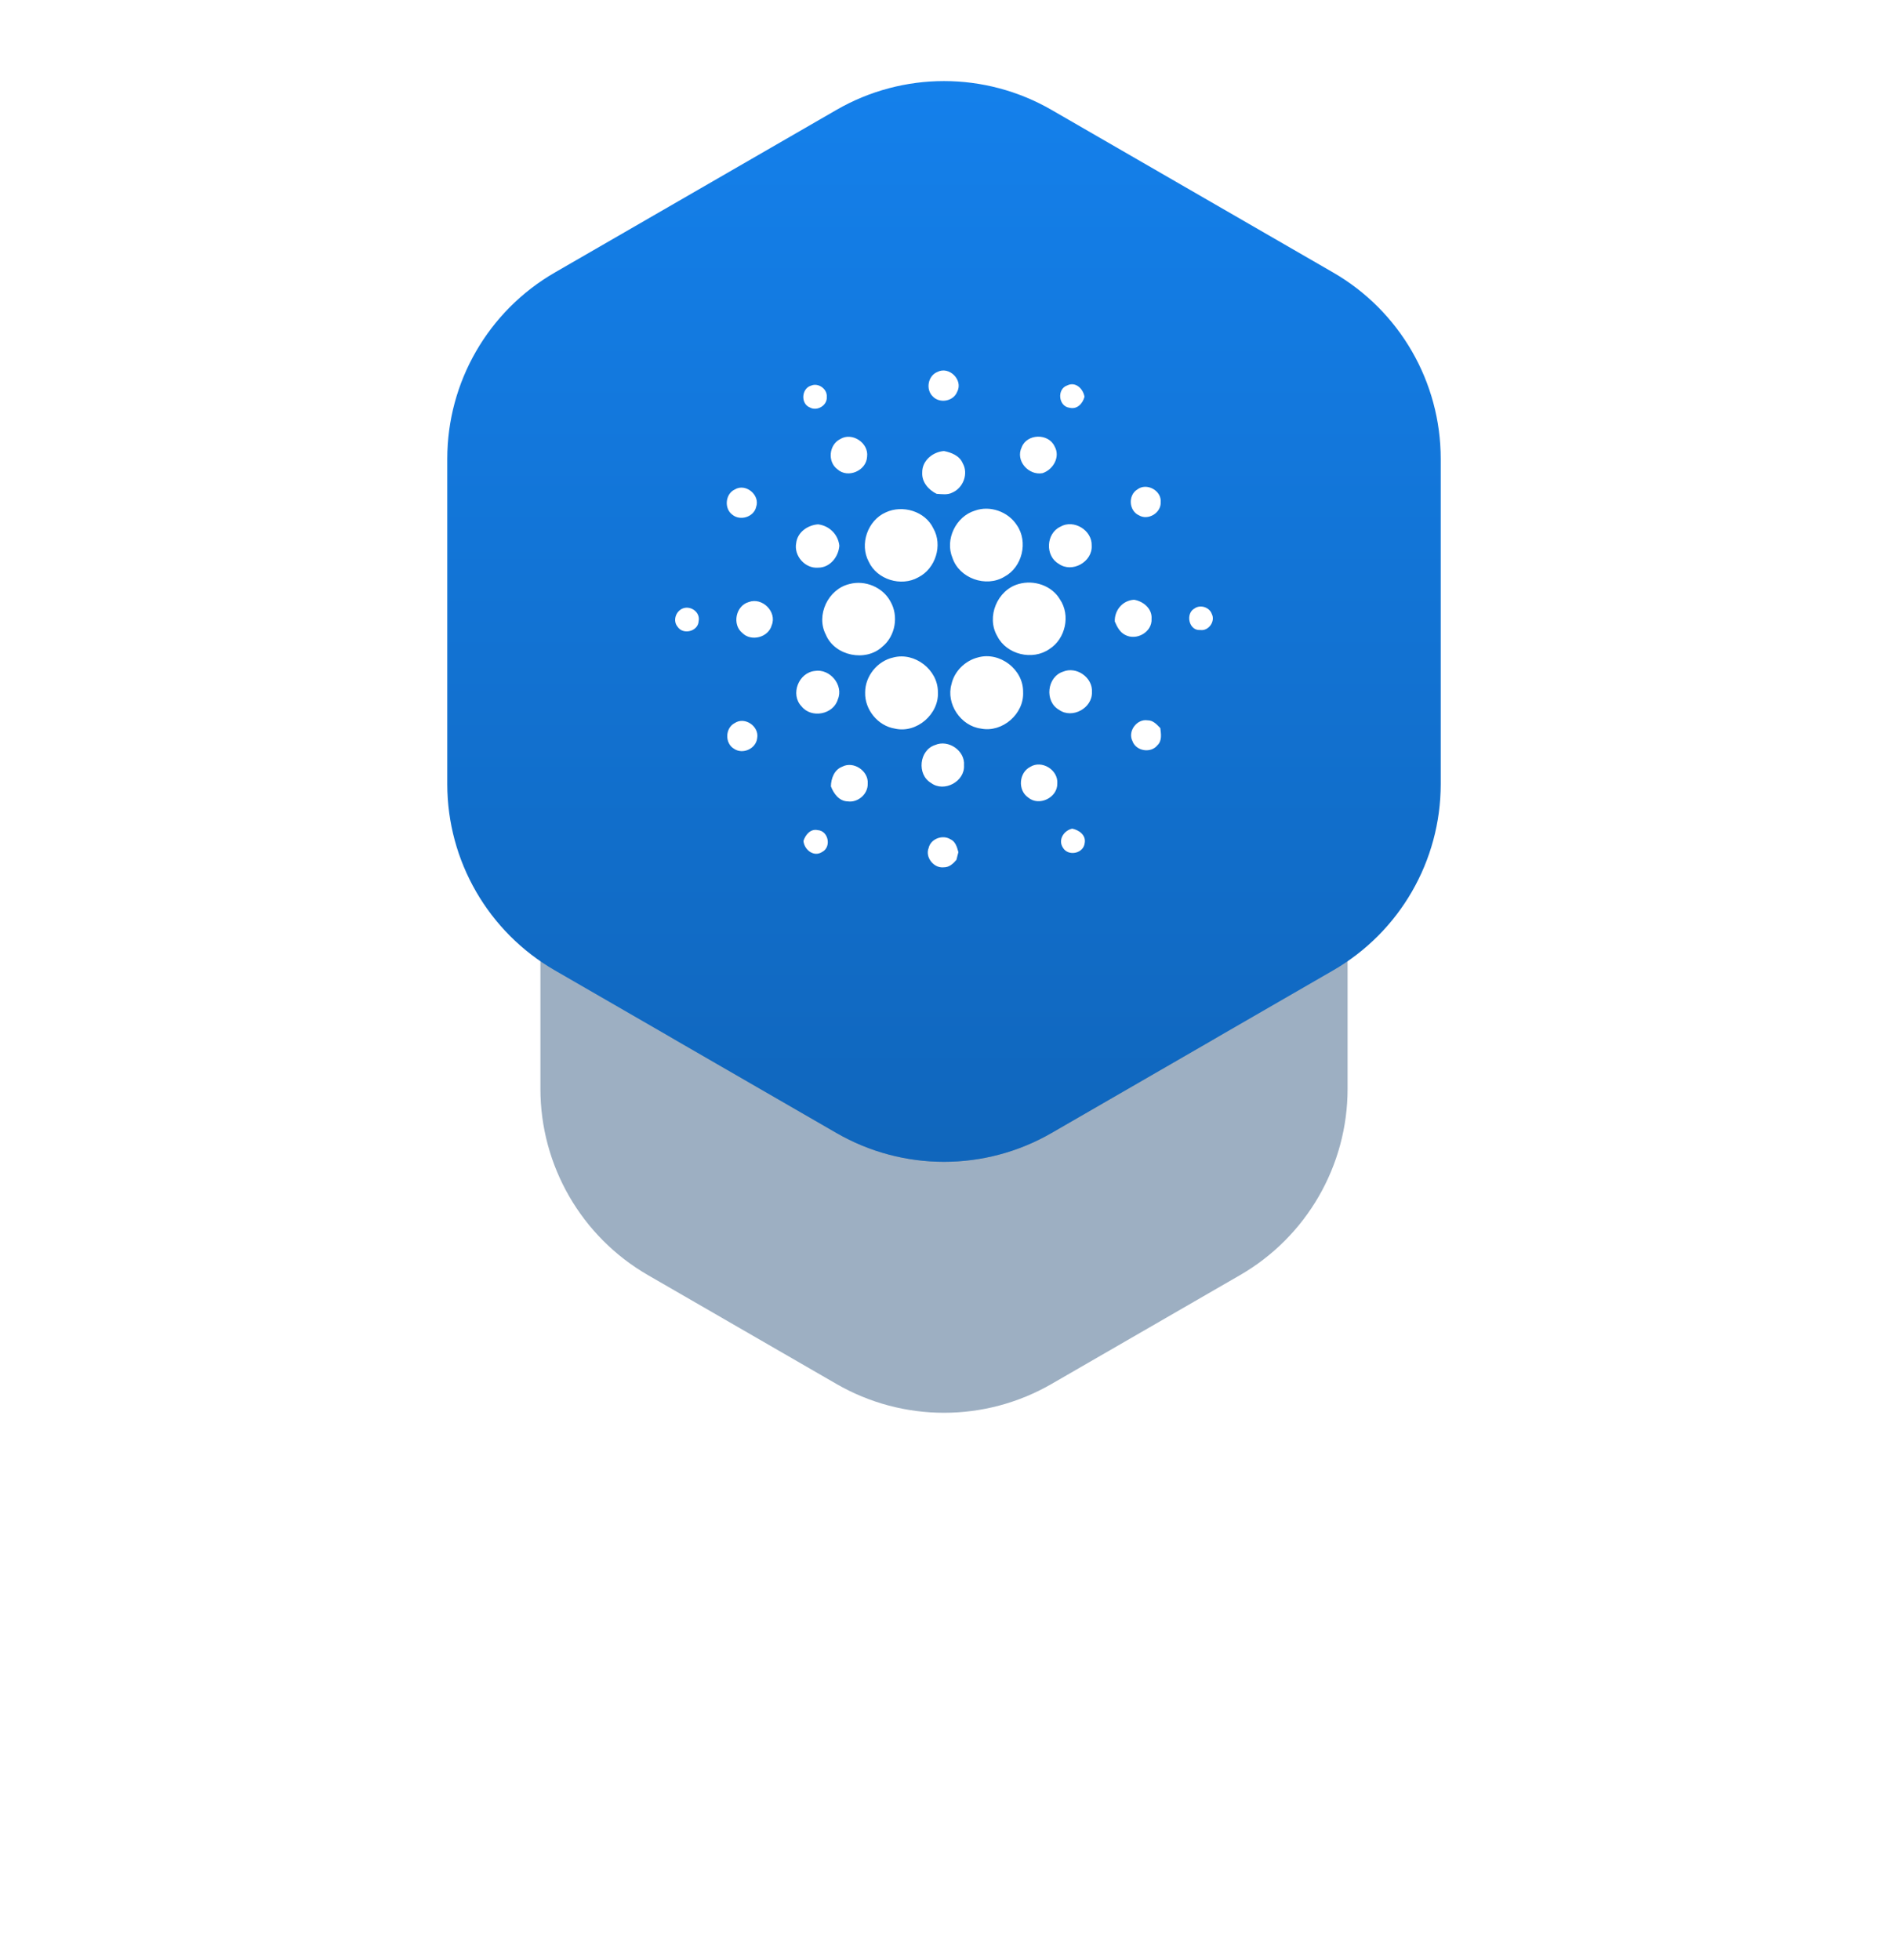 <svg width="158" height="164" viewBox="0 0 158 164" fill="none" xmlns="http://www.w3.org/2000/svg">
<g opacity="0.3" filter="url(#filter0_f_302_1626)">
<path d="M70 33.196C75.569 29.981 82.431 29.981 88 33.196L101.177 40.804C106.746 44.019 110.177 49.962 110.177 56.392V71.608C110.177 78.038 106.746 83.981 101.177 87.196L88 94.804C82.431 98.019 75.569 98.019 70 94.804L56.823 87.196C51.254 83.981 47.823 78.038 47.823 71.608V56.392C47.823 49.962 51.254 44.019 56.823 40.804L70 33.196Z" fill="#093867"/>
</g>
<g opacity="0.4" filter="url(#filter1_f_302_1626)">
<path d="M70 48.196C75.569 44.981 82.431 44.981 88 48.196L103.775 57.304C109.344 60.519 112.775 66.462 112.775 72.892V91.108C112.775 97.538 109.344 103.481 103.775 106.696L88 115.804C82.431 119.019 75.569 119.019 70 115.804L54.225 106.696C48.656 103.481 45.225 97.538 45.225 91.108V72.892C45.225 66.462 48.656 60.519 54.225 57.304L70 48.196Z" fill="#093867"/>
</g>
<path d="M70 9.196C75.569 5.981 82.431 5.981 88 9.196L111.569 22.804C117.138 26.019 120.569 31.962 120.569 38.392V65.608C120.569 72.038 117.138 77.981 111.569 81.196L88 94.804C82.431 98.019 75.569 98.019 70 94.804L46.431 81.196C40.861 77.981 37.431 72.038 37.431 65.608V38.392C37.431 31.962 40.861 26.019 46.431 22.804L70 9.196Z" fill="url(#paint0_linear_302_1626)"/>
<path d="M78.448 31.123C79.429 30.612 80.626 31.798 80.104 32.778C79.801 33.577 78.654 33.789 78.068 33.18C77.448 32.596 77.65 31.441 78.448 31.123ZM67.899 32.26C68.495 32.015 69.249 32.56 69.188 33.21C69.251 33.915 68.389 34.434 67.782 34.099C66.977 33.787 67.069 32.481 67.899 32.26V32.26ZM89.505 34.119C88.573 34.006 88.426 32.542 89.323 32.247C90.018 31.907 90.656 32.543 90.757 33.202C90.612 33.765 90.14 34.28 89.505 34.118V34.119ZM70.299 36.749C71.295 36.119 72.716 37.057 72.563 38.214C72.511 39.383 70.959 40.059 70.084 39.27C69.238 38.649 69.366 37.226 70.299 36.749V36.749ZM85.504 37.418C85.949 36.274 87.75 36.238 88.256 37.354C88.755 38.221 88.141 39.296 87.25 39.591C86.07 39.811 84.949 38.536 85.505 37.419L85.504 37.418ZM77.177 39.525C77.168 38.541 78.064 37.807 79 37.741C79.621 37.865 80.297 38.129 80.563 38.756C81.059 39.62 80.619 40.809 79.722 41.205C79.312 41.435 78.828 41.349 78.381 41.322C77.699 40.987 77.124 40.33 77.178 39.526L77.177 39.525ZM61.489 40.96C62.399 40.4 63.627 41.421 63.282 42.41C63.093 43.265 61.943 43.612 61.286 43.067C60.584 42.555 60.696 41.325 61.489 40.96ZM95.177 40.958C95.95 40.358 97.223 41.046 97.132 42.02C97.183 42.909 96.082 43.579 95.315 43.121C94.471 42.742 94.385 41.444 95.177 40.957V40.958ZM81.589 42.727C82.863 42.269 84.376 42.817 85.103 43.952C86.06 45.341 85.551 47.455 84.064 48.252C82.524 49.194 80.275 48.396 79.707 46.676C79.061 45.136 80.001 43.209 81.589 42.727ZM74.115 42.879C75.527 42.213 77.427 42.771 78.109 44.216C78.911 45.622 78.291 47.579 76.856 48.305C75.419 49.121 73.393 48.503 72.698 46.993C71.918 45.533 72.61 43.551 74.115 42.879ZM66.63 45.438C66.739 44.528 67.596 43.936 68.462 43.875C69.395 43.987 70.14 44.712 70.241 45.657C70.18 46.591 69.458 47.505 68.468 47.499C67.378 47.593 66.422 46.509 66.63 45.438V45.438ZM88.736 44.073C89.855 43.422 91.409 44.37 91.359 45.655C91.436 47.017 89.716 47.977 88.602 47.178C87.445 46.513 87.535 44.64 88.736 44.074V44.073ZM71.073 48.872C72.381 48.512 73.877 49.129 74.519 50.331C75.221 51.542 74.935 53.223 73.843 54.111C72.443 55.413 69.861 54.891 69.115 53.113C68.259 51.484 69.299 49.301 71.073 48.872V48.872ZM85.25 48.865C86.522 48.501 88.016 48.991 88.7 50.15C89.604 51.476 89.172 53.452 87.826 54.306C86.417 55.298 84.233 54.778 83.457 53.227C82.516 51.622 83.463 49.355 85.25 48.865ZM62.658 50.377C63.788 49.95 65.041 51.197 64.583 52.317C64.303 53.338 62.865 53.716 62.121 52.963C61.252 52.256 61.574 50.684 62.658 50.377H62.658ZM93.292 52.003C93.26 51.067 93.945 50.237 94.905 50.185C95.679 50.308 96.431 50.932 96.37 51.775C96.441 52.888 95.1 53.644 94.152 53.121C93.707 52.895 93.48 52.44 93.292 52.003V52.003ZM57.101 50.926C57.781 50.629 58.622 51.218 58.467 51.974C58.431 52.829 57.168 53.157 56.704 52.443C56.294 51.948 56.539 51.183 57.101 50.926ZM99.973 50.908C100.452 50.567 101.22 50.812 101.41 51.371C101.732 51.982 101.141 52.819 100.454 52.716C99.489 52.804 99.176 51.333 99.973 50.908ZM74.766 55.012C76.556 54.547 78.479 56.038 78.49 57.881C78.607 59.743 76.713 61.394 74.881 60.964C73.466 60.736 72.355 59.372 72.401 57.941C72.397 56.573 73.429 55.301 74.767 55.012H74.766ZM81.852 55.008C83.668 54.501 85.649 56.019 85.62 57.904C85.716 59.731 83.881 61.327 82.088 60.964C80.4 60.746 79.155 58.892 79.626 57.254C79.864 56.163 80.775 55.276 81.852 55.008ZM68.19 56.142C69.447 55.928 70.625 57.33 70.115 58.523C69.744 59.794 67.893 60.139 67.075 59.101C66.116 58.103 66.832 56.28 68.19 56.142ZM88.97 56.2C90.091 55.731 91.466 56.7 91.38 57.916C91.425 59.255 89.727 60.178 88.631 59.397C87.389 58.695 87.616 56.63 88.97 56.2ZM94.778 62.026C94.34 61.208 95.136 60.124 96.045 60.275C96.497 60.268 96.813 60.624 97.102 60.923C97.162 61.408 97.261 61.985 96.859 62.36C96.313 63.051 95.075 62.854 94.778 62.026V62.026ZM61.486 60.503C62.335 59.938 63.556 60.781 63.365 61.773C63.264 62.651 62.159 63.152 61.43 62.655C60.649 62.203 60.678 60.916 61.486 60.504V60.503ZM78.253 62.341C79.364 61.85 80.779 62.818 80.674 64.042C80.757 65.394 79.006 66.33 77.92 65.518C76.714 64.82 76.915 62.769 78.254 62.34L78.253 62.341ZM70.486 64.152C71.432 63.654 72.702 64.514 72.616 65.574C72.645 66.443 71.796 67.184 70.938 67.056C70.227 67.041 69.764 66.403 69.536 65.798C69.547 65.137 69.819 64.402 70.486 64.153V64.152ZM86.217 64.168C87.19 63.566 88.573 64.43 88.481 65.563C88.506 66.747 86.943 67.505 86.037 66.727C85.159 66.118 85.266 64.653 86.217 64.168ZM88.953 70.931C88.521 70.276 89.029 69.487 89.732 69.337C90.298 69.452 90.895 69.877 90.776 70.532C90.694 71.419 89.397 71.691 88.953 70.931ZM67.238 70.362C67.41 69.843 67.828 69.327 68.439 69.462C69.33 69.525 69.594 70.868 68.814 71.281C68.113 71.754 67.3 71.107 67.238 70.362ZM77.714 70.957C77.884 70.19 78.878 69.816 79.534 70.224C79.966 70.41 80.093 70.894 80.204 71.306C80.145 71.52 80.091 71.735 80.039 71.95C79.771 72.267 79.427 72.585 78.98 72.574C78.15 72.671 77.402 71.733 77.714 70.957Z" fill="white"/>
<defs>
<filter id="filter0_f_302_1626" x="29.823" y="12.785" width="98.354" height="102.431" filterUnits="userSpaceOnUse" color-interpolation-filters="sRGB">
<feFlood flood-opacity="0" result="BackgroundImageFix"/>
<feBlend mode="normal" in="SourceGraphic" in2="BackgroundImageFix" result="shape"/>
<feGaussianBlur stdDeviation="9" result="effect1_foregroundBlur_302_1626"/>
</filter>
<filter id="filter1_f_302_1626" x="0.225" y="0.785" width="157.55" height="162.431" filterUnits="userSpaceOnUse" color-interpolation-filters="sRGB">
<feFlood flood-opacity="0" result="BackgroundImageFix"/>
<feBlend mode="normal" in="SourceGraphic" in2="BackgroundImageFix" result="shape"/>
<feGaussianBlur stdDeviation="22.5" result="effect1_foregroundBlur_302_1626"/>
</filter>
<linearGradient id="paint0_linear_302_1626" x1="79" y1="6.785" x2="79" y2="97.216" gradientUnits="userSpaceOnUse">
<stop stop-color="#1480EB"/>
<stop offset="1" stop-color="#1066BC"/>
</linearGradient>
</defs>
</svg>
